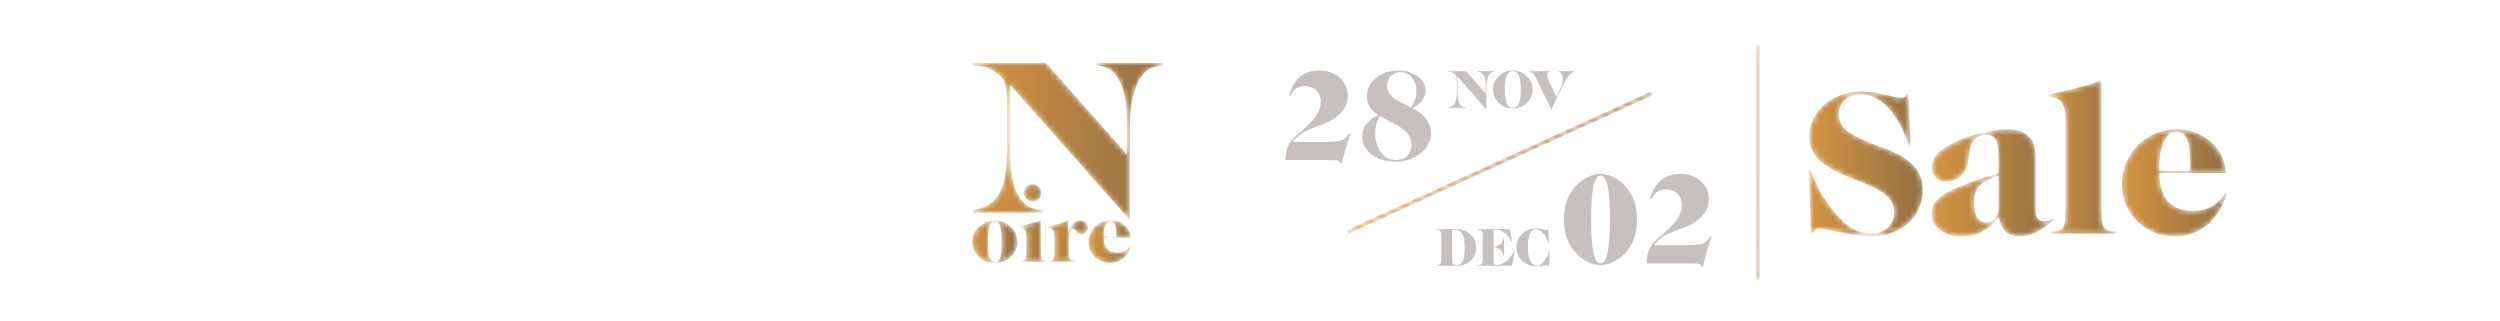 <svg height="60" viewBox="0 0 468 60" width="468" xmlns="http://www.w3.org/2000/svg" xmlns:xlink="http://www.w3.org/1999/xlink"><linearGradient id="a" x1="49.936%" x2="49.936%" y1="0%" y2="100%"><stop offset="0" stop-color="#d49442"/><stop offset="1" stop-color="#a37946"/></linearGradient><linearGradient id="b"><stop offset="0" stop-color="#d49442"/><stop offset="1" stop-color="#936f44"/></linearGradient><linearGradient id="c" x1="-.001%" x2="100.003%" xlink:href="#b" y1="50.002%" y2="50.002%"/><linearGradient id="d" x1=".004%" x2="100.003%" xlink:href="#b" y1="50.001%" y2="50.001%"/><linearGradient id="e" x1="-.009%" x2="99.997%" xlink:href="#b" y1="50.002%" y2="50.002%"/><linearGradient id="f" x1="-.001%" x2="99.997%" xlink:href="#b" y1="50.001%" y2="50.001%"/><linearGradient id="g" x1="99.745%" x2=".258%" y1="39.483%" y2="60.516%"><stop offset="0" stop-color="#a37946"/><stop offset="1" stop-color="#d49442"/></linearGradient><linearGradient id="h" x1="-.001%" x2="100%" xlink:href="#b" y1="49.999%" y2="49.999%"/><linearGradient id="i" x1="-.022%" x2="100.013%" xlink:href="#b" y1="50.011%" y2="50.011%"/><linearGradient id="j" x1="-.007%" x2="100%" xlink:href="#b" y1="50.001%" y2="50.001%"/><linearGradient id="k" x1="0%" x2="99.995%" xlink:href="#b" y1="50%" y2="50%"/><linearGradient id="l" x1="-.014%" x2="100%" xlink:href="#b" y1="50.007%" y2="50.007%"/><mask id="m" fill="#fff"><path d="m.722.397h.671v44.072h-.671z" fill="#fff" fill-rule="evenodd"/></mask><mask id="n" fill="#fff"><path d="m5.507 1.41c-1.497.741-2.674 1.763-3.529 3.067-.856 1.302-1.285 2.749-1.285 4.336 0 1.563.542 2.915 1.625 4.062 1.08 1.146 2.819 2.215 5.21 3.207l3.701 1.484c1.885.753 3.252 1.549 4.095 2.382.845.834 1.266 1.812 1.266 2.929 0 .784-.177 1.474-.529 2.072-.353.6-.85 1.066-1.493 1.405-.64.34-1.389.506-2.244.506-1.258 0-2.379-.265-3.362-.799-.979-.535-2.036-1.452-3.167-2.753-1.134-1.302-2.11-2.677-2.927-4.122-.819-1.445-1.442-2.912-1.871-4.397h-.377l.377 12.071h.379c.073-.337.207-.578.396-.722.189-.141.47-.214.85-.214.201 0 .448.024.737.077.287.053.658.132 1.113.235 1.61.364 3.118.646 4.528.841 1.409.193 2.606.291 3.589.291 1.736 0 3.32-.376 4.755-1.133 1.434-.753 2.561-1.792 3.377-3.106.819-1.314 1.228-2.779 1.228-4.394 0-1.693-.504-3.138-1.507-4.336-1.009-1.199-2.583-2.227-4.72-3.088l-3.512-1.366c-1.008-.393-1.925-.81-2.756-1.251-.831-.443-1.459-.847-1.887-1.211-.403-.34-.724-.763-.964-1.269-.237-.508-.359-1.063-.359-1.663 0-.726.171-1.38.511-1.953.34-.573.812-1.016 1.415-1.328.604-.312 1.297-.467 2.076-.467 1.234 0 2.42.376 3.566 1.133 1.149.757 2.186 1.848 3.116 3.282.93 1.433 1.713 3.138 2.341 5.117h.378l-.415-9.729h-.378c-.076.341-.176.569-.302.684-.126.118-.328.174-.605.174-.428 0-.996-.089-1.699-.271-1.486-.365-2.618-.605-3.399-.723-.779-.117-1.559-.177-2.338-.177-1.839 0-3.506.373-5.003 1.116" fill="#fff" fill-rule="evenodd"/></mask><mask id="o" fill="#fff"><path d="m9.382 1.146c-2.04.535-3.798 1.205-5.276 2.018-1.194.635-2.083 1.301-2.667 1.999-.586.697-.876 1.455-.876 2.266 0 .786.254 1.426.76 1.922.506.495 1.16.743 1.966.743 1.115 0 2.043-.355 2.783-1.068.74-.708 1.187-1.662 1.345-2.853.156-1.217.264-1.993.331-2.322.065-.331.187-.662.369-.991.233-.483.591-.855 1.073-1.121.476-.267 1.005-.4 1.576-.4.752 0 1.336.306 1.753.913.207.304.349.778.426 1.428.08.647.118 1.618.118 2.912v1.981c-2.803.786-5.087 1.557-6.853 2.319-1.453.584-2.588 1.137-3.405 1.657-.819.519-1.402 1.064-1.754 1.635-.347.572-.524 1.236-.524 1.999 0 .814.234 1.536.701 2.172.468.632 1.116 1.129 1.947 1.485.831.356 1.79.532 2.881.532 1.529 0 2.846-.284 3.951-.857 1.101-.57 2.121-1.489 3.056-2.758.258 1.242.707 2.157 1.342 2.739.638.585 1.5.876 2.591.876.959 0 1.94-.233 2.937-.705 1.002-.47 2.176-1.248 3.523-2.341l-.231-.264c-.364.202-.657.337-.876.397-.221.064-.447.097-.681.097-.337 0-.636-.071-.894-.211-.258-.14-.443-.334-.545-.588-.106-.23-.175-.501-.215-.82-.041-.316-.059-.843-.059-1.579v-8.755c0-1.09-.11-1.953-.332-2.59-.218-.635-.615-1.166-1.184-1.597-.444-.381-.95-.653-1.521-.818-.571-.165-1.243-.25-2.023-.25-1.636 0-3.473.269-5.508.799m-.332 15.725c-.39-.613-.583-1.488-.583-2.628 0-.991.136-1.796.411-2.417.269-.622.736-1.151 1.401-1.581.662-.433 1.588-.839 2.783-1.22v5.901c0 .891-.208 1.585-.624 2.093-.414.508-.985.762-1.713.762-.724 0-1.283-.306-1.674-.911" fill="#fff" fill-rule="evenodd"/></mask><mask id="p" fill="#fff"><path d="m5.81 1.428c-1.976.519-3.794.957-5.456 1.313l.076.417c.627.027 1.13.12 1.507.285.379.165.694.439.946.818.302.406.502.882.604 1.43.098.545.149 1.389.149 2.53v15.644c0 1.372-.063 2.347-.188 2.931-.127.585-.372.979-.735 1.183-.368.201-.976.328-1.833.378v.38h12.195v-.38c-.857-.05-1.466-.177-1.831-.378-.365-.204-.611-.606-.735-1.2-.126-.597-.189-1.567-.189-2.915v-23.792c-1.033.384-2.536.835-4.511 1.355" fill="#fff" fill-rule="evenodd"/></mask><mask id="q" fill="#fff"><path d="m5.33 1.718c-1.572.913-2.811 2.157-3.718 3.731-.907 1.573-1.358 3.299-1.358 5.176 0 1.802.435 3.452 1.302 4.95.866 1.496 2.063 2.671 3.586 3.52 1.524.851 3.214 1.275 5.078 1.275 1.459 0 2.805-.284 4.039-.857 1.232-.57 2.29-1.39 3.172-2.454.529-.66.974-1.321 1.338-1.979.366-.659.75-1.536 1.154-2.626l-.34-.154c-.781 1.167-1.644 2.013-2.586 2.53-.943.521-2.083.781-3.418.781-2.089 0-3.657-.582-4.7-1.751-1.045-1.167-1.581-2.946-1.604-5.328h12.497c-.129-1.015-.308-1.848-.548-2.494-.24-.647-.585-1.288-1.037-1.923-.857-1.194-1.959-2.12-3.307-2.779-1.346-.66-2.798-.991-4.358-.991-1.887 0-3.619.458-5.192 1.371m2.738 1.01c.554-1.257 1.346-1.886 2.378-1.886.63 0 1.125.196 1.491.592.365.391.649 1.021.848 1.882.103.535.171 1.149.209 1.847.037.697.054 1.669.054 2.913h-5.813c0-2.309.278-4.09.832-5.348" fill="#fff" fill-rule="evenodd"/></mask><mask id="r" fill="#fff"><path d="m.154 26.064.322.65 56.896-25.912-.319-.65z" fill="#fff" fill-rule="evenodd"/></mask><mask id="s" fill="#fff"><path d="m23.23.003v.42c.932.141 1.646.322 2.141.547.494.225.953.603 1.377 1.135.735.897 1.286 2.06 1.654 3.489.367 1.429.551 3.167.551 5.213v6.306l-15.133-17.109h-13.818v.42c.932.028 1.717.134 2.352.315.636.183 1.279.483 1.928.904.65.449 1.13.897 1.442 1.345.311.448.529 1.037.657 1.765.127.73.191 1.738.191 3.027v7.609c0 2.831-.206 5.08-.615 6.747-.41 1.667-1.088 2.928-2.035 3.783-.947.855-2.254 1.423-3.921 1.702v.42h13.436v-.42c-1.244-.112-2.204-.364-2.882-.756-.679-.392-1.3-1.037-1.865-1.934-.566-.925-.968-2.081-1.209-3.468-.24-1.387-.36-3.174-.36-5.36v-11.981l22.381 25.306v-16.815c0-2.297.155-4.21.466-5.738.311-1.527.791-2.838 1.441-3.93.536-.868 1.108-1.471 1.716-1.808.607-.336 1.49-.574 2.649-.715v-.42z" fill="#fff" fill-rule="evenodd"/></mask><mask id="t" fill="#fff"><path d="m4.221.039c-.776.001-1.488.178-2.135.53-.648.353-1.157.831-1.528 1.434-.372.603-.557 1.271-.555 2.004.001.733.188 1.401.562 2.003.373.602.884 1.078 1.534 1.428.649.35 1.361.525 2.137.523.775-.001 1.487-.175 2.135-.523.646-.348 1.158-.82 1.536-1.419.376-.598.564-1.253.563-1.967-.001-.633-.117-1.195-.348-1.686-.231-.492-.581-.933-1.051-1.324-.419-.341-.861-.593-1.326-.758-.462-.164-.966-.246-1.514-.246zm-.799 7.276c-.307-.421-.462-1.525-.465-3.313-.001-.743.028-1.391.088-1.943.06-.552.141-.939.243-1.16.203-.442.514-.664.933-.664.347-.001.623.144.828.435.307.442.461 1.561.465 3.358.001.723-.028 1.363-.088 1.92-.06.558-.142.942-.243 1.153-.204.443-.515.664-.933.665h-.002c-.346 0-.621-.15-.826-.451z" fill="#fff" fill-rule="evenodd"/></mask><mask id="u" fill="#fff"><path d="m2.485.003c-.295.001-.564.075-.808.222-.244.147-.44.342-.586.585-.148.243-.221.511-.22.804.001.294.074.564.223.812.148.248.347.444.596.591.249.146.522.219.816.219.285-.001.552-.075.801-.222.249-.147.447-.342.594-.585.147-.244.22-.506.219-.79-.001-.304-.072-.579-.215-.827-.143-.247-.339-.444-.589-.591-.248-.145-.524-.219-.828-.219zm-.283 7.334c-.793.234-1.525.427-2.196.58l.03.151c.254.02.457.063.61.128.153.066.281.169.382.311.122.162.204.351.245.568.041.218.063.559.063 1.024l.004 2.488c.001.546-.024.936-.074 1.168-.05.234-.15.39-.297.471-.147.081-.394.132-.74.153l0.0.151 4.929-.008v-.152c-.346-.02-.593-.07-.74-.15-.148-.081-.247-.24-.298-.477-.052-.238-.077-.625-.078-1.161l-.01-5.842c-.427.163-1.037.361-1.83.595z" fill="#fff" fill-rule="evenodd"/></mask><mask id="v" fill="#fff"><path d="m6.223.011c-.487.001-.913.185-1.276.552-.365.368-.698.953-1 1.757l-.004-2.305c-.862.313-1.52.537-1.976.674-.456.136-1.094.301-1.915.493l.03.151c.254.02.457.062.609.127.152.065.279.168.381.308.122.16.203.348.244.564.041.216.062.555.062 1.017l.005 2.47c.001.542-.026.929-.082 1.16-.055.231-.162.387-.319.467-.157.081-.428.131-.813.152l0.0.15 5.125-.008-0-.151c-.386-.02-.656-.069-.814-.15-.158-.08-.264-.235-.32-.466-.056-.231-.085-.617-.086-1.16l-.003-1.882c-.001-.462.006-.819.021-1.07.014-.251.039-.452.075-.602.035-.151.093-.296.174-.437.122-.211.278-.317.471-.317.081 0 .159.023.236.068.076.045.155.123.236.233.122.17.211.288.267.353.055.065.114.123.175.173.092.08.201.143.328.187.127.045.256.068.388.068.213-0.0.411-.056.593-.167.182-.11.324-.261.425-.452.101-.191.151-.407.151-.648-0-.241-.062-.462-.184-.662-.122-.2-.29-.358-.503-.473-.212-.115-.445-.172-.698-.172z" fill="#fff" fill-rule="evenodd"/></mask><mask id="w" fill="#fff"><path d="m4.209.002c-.765.001-1.468.183-2.104.546-.638.363-1.139.855-1.506 1.479-.366.624-.549 1.306-.548 2.049.001.713.178 1.366.531 1.957.354.592.839 1.055 1.458 1.391.618.335 1.304.503 2.06.502.592-.001 1.138-.115 1.638-.342.5-.226.928-.551 1.284-.973.214-.262.394-.523.543-.785.147-.261.302-.607.465-1.04l-.138-.06c-.315.463-.665.797-1.047 1.004-.382.206-.844.31-1.385.311-.848.001-1.484-.229-1.908-.69-.424-.461-.643-1.163-.654-2.107l5.068-.009c-.052-.402-.126-.73-.223-.986-.098-.256-.239-.509-.423-.76-.348-.472-.795-.837-1.342-1.097-.543-.259-1.13-.388-1.759-.388zm-.993.943c.223-.497.544-.747.963-.747.255-0.0.456.077.605.233.148.155.263.403.347.745.04.211.069.455.085.73.016.276.024.66.026 1.152l-2.359.004c-.001-.914.11-1.62.334-2.117z" fill="#fff" fill-rule="evenodd"/></mask><g fill="none" fill-rule="evenodd"><path d="m.722 44.469h.671v-44.072h-.671z" fill="url(#a)" mask="url(#m)" transform="translate(328 8)"/><path d="m5.507 1.41c-1.497.741-2.674 1.763-3.529 3.067-.856 1.302-1.285 2.749-1.285 4.336 0 1.563.542 2.915 1.625 4.062 1.08 1.146 2.819 2.215 5.21 3.207l3.701 1.484c1.885.753 3.252 1.549 4.095 2.382.845.834 1.266 1.812 1.266 2.929 0 .784-.177 1.474-.529 2.072-.353.6-.85 1.066-1.493 1.405-.64.34-1.389.506-2.244.506-1.258 0-2.379-.265-3.362-.799-.979-.535-2.036-1.452-3.167-2.753-1.134-1.302-2.11-2.677-2.927-4.122-.819-1.445-1.442-2.912-1.871-4.397h-.377l.377 12.071h.379c.073-.337.207-.578.396-.722.189-.141.47-.214.85-.214.201 0 .448.024.737.077.287.053.658.132 1.113.235 1.61.364 3.118.646 4.528.841 1.409.193 2.606.291 3.589.291 1.736 0 3.32-.376 4.755-1.133 1.434-.753 2.561-1.792 3.377-3.106.819-1.314 1.228-2.779 1.228-4.394 0-1.693-.504-3.138-1.507-4.336-1.009-1.199-2.583-2.227-4.72-3.088l-3.512-1.366c-1.008-.393-1.925-.81-2.756-1.251-.831-.443-1.459-.847-1.887-1.211-.403-.34-.724-.763-.964-1.269-.237-.508-.359-1.063-.359-1.663 0-.726.171-1.38.511-1.953.34-.573.812-1.016 1.415-1.328.604-.312 1.297-.467 2.076-.467 1.234 0 2.42.376 3.566 1.133 1.149.757 2.186 1.848 3.116 3.282.93 1.433 1.713 3.138 2.341 5.117h.378l-.415-9.729h-.378c-.076.341-.176.569-.302.684-.126.118-.328.174-.605.174-.428 0-.996-.089-1.699-.271-1.486-.365-2.618-.605-3.399-.723-.779-.117-1.559-.177-2.338-.177-1.839 0-3.506.373-5.003 1.116" fill="url(#c)" mask="url(#n)" transform="translate(338 16.847)"/><path d="m9.382 1.146c-2.04.535-3.798 1.205-5.276 2.018-1.194.635-2.083 1.301-2.667 1.999-.586.697-.876 1.455-.876 2.266 0 .786.254 1.426.76 1.922.506.495 1.16.743 1.966.743 1.115 0 2.043-.355 2.783-1.068.74-.708 1.187-1.662 1.345-2.853.156-1.217.264-1.993.331-2.322.065-.331.187-.662.369-.991.233-.483.591-.855 1.073-1.121.476-.267 1.005-.4 1.576-.4.752 0 1.336.306 1.753.913.207.304.349.778.426 1.428.08.647.118 1.618.118 2.912v1.981c-2.803.786-5.087 1.557-6.853 2.319-1.453.584-2.588 1.137-3.405 1.657-.819.519-1.402 1.064-1.754 1.635-.347.572-.524 1.236-.524 1.999 0 .814.234 1.536.701 2.172.468.632 1.116 1.129 1.947 1.485.831.356 1.79.532 2.881.532 1.529 0 2.846-.284 3.951-.857 1.101-.57 2.121-1.489 3.056-2.758.258 1.242.707 2.157 1.342 2.739.638.585 1.5.876 2.591.876.959 0 1.94-.233 2.937-.705 1.002-.47 2.176-1.248 3.523-2.341l-.231-.264c-.364.202-.657.337-.876.397-.221.064-.447.097-.681.097-.337 0-.636-.071-.894-.211-.258-.14-.443-.334-.545-.588-.106-.23-.175-.501-.215-.82-.041-.316-.059-.843-.059-1.579v-8.755c0-1.09-.11-1.953-.332-2.59-.218-.635-.615-1.166-1.184-1.597-.444-.381-.95-.653-1.521-.818-.571-.165-1.243-.25-2.023-.25-1.636 0-3.473.269-5.508.799m-.332 15.725c-.39-.613-.583-1.488-.583-2.628 0-.991.136-1.796.411-2.417.269-.622.736-1.151 1.401-1.581.662-.433 1.588-.839 2.783-1.22v5.901c0 .891-.208 1.585-.624 2.093-.414.508-.985.762-1.713.762-.724 0-1.283-.306-1.674-.911" fill="url(#d)" mask="url(#o)" transform="translate(361.074 23.863)"/><path d="m5.81 1.428c-1.976.519-3.794.957-5.456 1.313l.076.417c.627.027 1.13.12 1.507.285.379.165.694.439.946.818.302.406.502.882.604 1.43.098.545.149 1.389.149 2.53v15.644c0 1.372-.063 2.347-.188 2.931-.127.585-.372.979-.735 1.183-.368.201-.976.328-1.833.378v.38h12.195v-.38c-.857-.05-1.466-.177-1.831-.378-.365-.204-.611-.606-.735-1.2-.126-.597-.189-1.567-.189-2.915v-23.792c-1.033.384-2.536.835-4.511 1.355" fill="url(#e)" mask="url(#p)" transform="translate(383.049 15)"/><path d="m5.33 1.718c-1.572.913-2.811 2.157-3.718 3.731-.907 1.573-1.358 3.299-1.358 5.176 0 1.802.435 3.452 1.302 4.95.866 1.496 2.063 2.671 3.586 3.52 1.524.851 3.214 1.275 5.078 1.275 1.459 0 2.805-.284 4.039-.857 1.232-.57 2.29-1.39 3.172-2.454.529-.66.974-1.321 1.338-1.979.366-.659.75-1.536 1.154-2.626l-.34-.154c-.781 1.167-1.644 2.013-2.586 2.53-.943.521-2.083.781-3.418.781-2.089 0-3.657-.582-4.7-1.751-1.045-1.167-1.581-2.946-1.604-5.328h12.497c-.129-1.015-.308-1.848-.548-2.494-.24-.647-.585-1.288-1.037-1.923-.857-1.194-1.959-2.12-3.307-2.779-1.346-.66-2.798-.991-4.358-.991-1.887 0-3.619.458-5.192 1.371m2.738 1.01c.554-1.257 1.346-1.886 2.378-1.886.63 0 1.125.196 1.491.592.365.391.649 1.021.848 1.882.103.535.171 1.149.209 1.847.037.697.054 1.669.054 2.913h-5.813c0-2.309.278-4.09.832-5.348" fill="url(#f)" mask="url(#q)" transform="translate(396.967 23.863)"/><g fill="#c6c0be" transform="translate(240 13)"><path d="m10.689 17.131c-.14-.084-.397-.131-.774-.148h-.857c-.26-.016-.531-.025-.808-.025h-7.622c.064-.97.18-1.715.343-2.241.162-.527.458-1.033.883-1.515.424-.486 1.128-1.139 2.107-1.959 1.159-1.003 1.997-1.911 2.512-2.725.516-.813.774-1.638.774-2.476 0-.575-.123-1.082-.367-1.517-.247-.435-.587-.776-1.019-1.022-.434-.247-.935-.371-1.507-.371-.67 0-1.231.14-1.679.42-.45.279-.829.731-1.14 1.355h-.245c.458-1.594 1.152-2.776 2.084-3.549.932-.773 2.134-1.158 3.604-1.158 1.012 0 1.927.205 2.745.616.816.411 1.453.974 1.913 1.688.456.714.687 1.524.687 2.427 0 1.645-.786 3.008-2.353 4.093-.427.311-.819.553-1.178.728-.36.172-1.039.445-2.033.823-.95.347-1.697.659-2.244.938-.548.279-1.009.571-1.385.874-.376.305-.767.693-1.177 1.17h6.005c1.063 0 1.875-.04 2.44-.124.565-.081 1.002-.238 1.311-.466.311-.23.596-.575.857-1.034h.245c-.456 1.411-.759 2.38-.907 2.906-.146.526-.385 1.439-.712 2.736h-.244c-.034-.214-.119-.362-.257-.444"/><path d="m18.09 16.676c-.957-.405-1.706-.962-2.256-1.677-.547-.716-.819-1.515-.819-2.403 0-.855.239-1.612.722-2.268.48-.656 1.236-1.273 2.266-1.847-.734-.462-1.271-.962-1.606-1.503-.333-.544-.501-1.176-.501-1.899 0-.937.253-1.774.759-2.513.507-.74 1.214-1.319 2.121-1.738.907-.42 1.939-.628 3.102-.628.896 0 1.73.164 2.498.493.768.327 1.378.771 1.828 1.33.449.559.673 1.167.673 1.824 0 .426-.094.855-.281 1.281-.189.429-.438.798-.749 1.11-.163.163-.355.323-.577.481-.218.154-.501.339-.844.553.474.264.85.486 1.126.666.278.181.548.393.808.641.49.459.866.977 1.128 1.551.263.577.394 1.174.394 1.799 0 .971-.3 1.862-.896 2.675-.596.813-1.397 1.463-2.402 1.947-1.006.484-2.097.726-3.272.726-1.193 0-2.266-.199-3.223-.602m4.779-.073c.432-.241.768-.58 1.006-1.024.236-.444.355-.962.355-1.553 0-.542-.114-1.033-.343-1.467-.229-.435-.593-.853-1.091-1.257-.498-.402-1.181-.826-2.048-1.269-.603-.312-1.085-.566-1.446-.765-.36-.197-.701-.394-1.028-.593-.278.527-.487 1.058-.624 1.591-.141.533-.21 1.106-.21 1.712 0 .626.094 1.254.282 1.886.187.634.444 1.179.77 1.639.312.459.716.819 1.214 1.073.499.254 1.042.381 1.632.381.587 0 1.097-.118 1.531-.356m2.048-10.969c.162-.468.245-.991.245-1.564 0-.689-.128-1.306-.38-1.848-.254-.542-.605-.961-1.054-1.257-.45-.296-.969-.445-1.557-.445-.489 0-.923.108-1.299.321-.376.215-.67.51-.883.888-.213.378-.32.814-.32 1.306 0 .46.113.889.333 1.282.221.394.534.749.944 1.061.276.212.577.405.895.577.318.173.855.448 1.605.826.229.115.449.239.661.371.377-.542.645-1.047.81-1.517"/><path d="m57.75 36.258c-.639-.248-1.247-.595-1.826-1.047-.58-.453-1.082-.967-1.508-1.541-1.092-1.494-1.642-3.361-1.642-5.596 0-1.116.14-2.147.418-3.092.278-.946.687-1.769 1.225-2.477.654-.904 1.455-1.623 2.403-2.156s1.878-.801 2.795-.801c.912 0 1.846.27 2.792.813.948.544 1.749 1.257 2.403 2.144.554.74.967 1.579 1.238 2.515s.403 1.995.403 3.178c0 1.053-.137 2.041-.416 2.969-.276.931-.687 1.762-1.225 2.503-.425.592-.927 1.109-1.508 1.554-.58.442-1.187.786-1.825 1.034-.638.245-1.259.369-1.862.369-.606 0-1.226-.124-1.864-.369m3.198-1.948c.287-1.33.428-3.368.428-6.111 0-2.891-.141-5.003-.428-6.334-.285-1.33-.731-1.996-1.335-1.996-.606 0-1.051.669-1.338 2.008-.285 1.34-.429 3.414-.429 6.225 0 2.808.144 4.879.429 6.209.287 1.333.731 1.996 1.338 1.996.603 0 1.049-.663 1.335-1.996"/><path d="m78.278 36.479c-.14-.082-.397-.131-.774-.148h-.856c-.262-.016-.532-.024-.81-.024h-7.622c.065-.97.18-1.715.343-2.241.162-.526.458-1.033.883-1.517.424-.486 1.128-1.137 2.107-1.959 1.161-1.003 1.997-1.911 2.512-2.725.516-.811.774-1.638.774-2.476 0-.575-.123-1.08-.367-1.515-.247-.435-.586-.776-1.018-1.024-.434-.245-.936-.369-1.508-.369-.67 0-1.231.14-1.679.418-.45.279-.829.731-1.14 1.357h-.244c.456-1.594 1.15-2.776 2.082-3.55.932-.771 2.134-1.157 3.604-1.157 1.012 0 1.927.205 2.745.616.816.409 1.455.973 1.913 1.687.456.716.687 1.524.687 2.428 0 1.645-.785 3.008-2.353 4.091-.427.311-.817.554-1.177.728-.361.173-1.04.447-2.034.825-.948.347-1.697.659-2.244.937-.547.281-1.009.572-1.385.874-.375.305-.767.696-1.177 1.171h6.007c1.061 0 1.874-.04 2.44-.124.563-.082 1-.238 1.309-.468.311-.229.596-.574.859-1.034h.244c-.456 1.412-.759 2.38-.907 2.906-.146.526-.383 1.44-.71 2.737h-.245c-.034-.215-.119-.362-.257-.445"/><path d="m32.856 1.339v2.926c0 .533.03.97.088 1.31.058.339.153.62.291.847.137.22.285.375.449.474.163.094.395.155.693.184v.103h-3.235v-.103c.4-.069.716-.208.942-.417.23-.209.394-.517.493-.925.098-.405.147-.956.147-1.648v-1.857c0-.314-.016-.562-.046-.74-.033-.178-.083-.321-.161-.432-.073-.109-.187-.218-.346-.327-.155-.105-.311-.176-.462-.223-.155-.043-.343-.069-.568-.075v-.103h3.329l3.645 4.179v-1.541c0-.501-.043-.923-.132-1.275-.088-.35-.22-.634-.397-.852l-.334-.276c-.117-.057-.29-.1-.516-.133v-.103h3.024v.103c-.279.033-.493.091-.638.175-.147.079-.287.227-.415.441-.158.266-.272.586-.346.959-.076.372-.114.841-.114 1.402v4.108z"/><path d="m41.915 7.095c-.407-.148-.785-.365-1.132-.653-.865-.696-1.297-1.593-1.297-2.69 0-.541.11-1.038.331-1.493.22-.456.542-.853.966-1.186.721-.583 1.525-.873 2.409-.873.907 0 1.713.29 2.421.873.435.356.761.759.976 1.206.214.448.321.958.321 1.526 0 .631-.168 1.215-.501 1.756-.334.541-.786.968-1.358 1.282-.571.317-1.19.472-1.859.472-.441 0-.868-.072-1.277-.22m1.982-.129c.204-.145.354-.342.45-.595.114-.302.201-.669.26-1.104.056-.435.086-.926.086-1.473 0-1.171-.116-2.053-.346-2.649-.104-.253-.256-.451-.462-.596-.204-.145-.435-.215-.694-.215-.257 0-.49.07-.694.215-.204.145-.354.344-.449.596-.232.587-.349 1.457-.349 2.607s.117 2.023.349 2.619c.095.253.245.45.449.595.204.145.438.217.706.217.257 0 .489-.072.694-.217"/><path d="m47.778 2.078c-.198-.403-.369-.714-.511-.929-.141-.215-.291-.375-.444-.481-.153-.108-.336-.182-.547-.232v-.103h3.911v.103c-.21.034-.363.099-.459.196-.095.096-.141.232-.141.409l.04.293c.028.1.088.26.183.478.098.22.221.493.377.822l1.174 2.578.482-1.08c.218-.484.373-.852.47-1.097.095-.247.161-.459.193-.637.034-.178.052-.384.052-.617 0-.411-.073-.731-.215-.965l-.193-.241c-.067-.051-.171-.097-.306-.139v-.103h2.84v.103c-.382.13-.75.418-1.104.862-.354.445-.739 1.103-1.153 1.972l-2.012 4.251z"/><path d="m28.872 36.642c.224-.013.389-.04.495-.082l.27-.205.123-.242c.028-.085.045-.208.052-.369.006-.16.009-.412.009-.755v-3.337c0-.342-.003-.595-.009-.756-.007-.16-.024-.284-.052-.369l-.123-.242-.27-.205c-.106-.04-.27-.069-.495-.081v-.105h3.555c.633 0 1.193.087 1.679.257.486.17.908.432 1.262.781.314.308.553.668.719 1.082.166.414.25.861.25 1.34 0 .637-.152 1.213-.458 1.732-.306.517-.728.92-1.262 1.216-.535.294-1.132.441-1.792.441h-3.953zm4.657-.353c.23-.224.4-.575.507-1.059.104-.483.156-1.122.156-1.923 0-.666-.04-1.207-.12-1.624-.083-.418-.213-.77-.391-1.056-.134-.214-.327-.366-.575-.463-.25-.096-.581-.143-.996-.143h-.276v5.237c0 .348.009.601.025.753.016.155.051.27.098.345l.244.194c.116.049.248.072.4.072.388 0 .698-.111.929-.332z"/><path d="m36.643 36.642c.226-.013.391-.04.496-.082l.27-.205.122-.242c.028-.085.045-.208.052-.369.007-.16.01-.412.01-.755v-3.337c0-.342-.003-.595-.01-.756-.007-.16-.024-.284-.052-.369l-.122-.242-.27-.205c-.106-.04-.27-.069-.496-.081v-.105h6.016l.419 2.362h-.101c-.315-.732-.731-1.29-1.253-1.669-.52-.381-1.131-.569-1.832-.569h-.287v3.163c.348-.021.654-.099.92-.233.266-.133.479-.309.638-.527.159-.22.254-.469.281-.749h.104v3.162h-.104c-.116-.486-.337-.865-.664-1.136-.327-.269-.718-.405-1.174-.405v2.424c0 .241.018.423.051.55l.184.273c.089.054.213.079.367.079.328 0 .66-.075.997-.23.337-.154.666-.374.985-.662.287-.26.528-.541.725-.844.198-.299.369-.65.511-1.056h.101l-.459 2.917h-6.424z"/><path d="m45.755 36.412c-.587-.318-1.046-.75-1.385-1.298-.337-.548-.504-1.155-.504-1.817 0-.651.162-1.245.489-1.783.325-.538.771-.964 1.333-1.279.562-.314 1.178-.472 1.855-.472.189 0 .407.018.646.052.244.033.486.078.731.133l.327.072.224.019.158-.04.1-.154h.1l.165 2.731h-.103c-.123-.377-.263-.716-.419-1.021-.156-.305-.346-.589-.572-.847-.23-.275-.461-.478-.69-.614-.227-.131-.464-.196-.709-.196-.49 0-.86.291-1.113.877-.253.584-.377 1.443-.377 2.581 0 .632.046 1.164.144 1.602.094.438.244.816.447 1.13.137.199.306.359.511.48.204.12.418.179.645.179.263 0 .517-.094.764-.279.244-.184.493-.474.745-.871.172-.26.311-.52.421-.78.108-.261.207-.562.297-.906h.1l-.091 2.938h-.103c-.021-.143-.095-.217-.224-.217-.055 0-.163.015-.322.042-.158.027-.389.073-.69.134-.123.019-.279.039-.474.057-.195.016-.358.024-.495.024-.701 0-1.345-.157-1.93-.477"/></g><path d="m.154 26.064.322.65 56.896-25.912-.319-.65z" fill="url(#g)" mask="url(#r)" transform="translate(252 17)"/><path d="m23.23.003v.42c.932.141 1.646.322 2.141.547.494.225.953.603 1.377 1.135.735.897 1.286 2.06 1.654 3.489.367 1.429.551 3.167.551 5.213v6.306l-15.133-17.109h-13.818v.42c.932.028 1.717.134 2.352.315.636.183 1.279.483 1.928.904.65.449 1.13.897 1.442 1.345.311.448.529 1.037.657 1.765.127.73.191 1.738.191 3.027v7.609c0 2.831-.206 5.08-.615 6.747-.41 1.667-1.088 2.928-2.035 3.783-.947.855-2.254 1.423-3.921 1.702v.42h13.436v-.42c-1.244-.112-2.204-.364-2.882-.756-.679-.392-1.3-1.037-1.865-1.934-.566-.925-.968-2.081-1.209-3.468-.24-1.387-.36-3.174-.36-5.36v-11.981l22.381 25.306v-16.815c0-2.297.155-4.21.466-5.738.311-1.527.791-2.838 1.441-3.93.536-.868 1.108-1.471 1.716-1.808.607-.336 1.49-.574 2.649-.715v-.42z" fill="url(#h)" mask="url(#s)" transform="translate(181.993 11.779)"/><path d="m4.221.039c-.776.001-1.488.178-2.135.53-.648.353-1.157.831-1.528 1.434-.372.603-.557 1.271-.555 2.004.001.733.188 1.401.562 2.003.373.602.884 1.078 1.534 1.428.649.35 1.361.525 2.137.523.775-.001 1.487-.175 2.135-.523.646-.348 1.158-.82 1.536-1.419.376-.598.564-1.253.563-1.967-.001-.633-.117-1.195-.348-1.686-.231-.492-.581-.933-1.051-1.324-.419-.341-.861-.593-1.326-.758-.462-.164-.966-.246-1.514-.246zm-.799 7.276c-.307-.421-.462-1.525-.465-3.313-.001-.743.028-1.391.088-1.943.06-.552.141-.939.243-1.16.203-.442.514-.664.933-.664.347-.001.623.144.828.435.307.442.461 1.561.465 3.358.001.723-.028 1.363-.088 1.92-.06.558-.142.942-.243 1.153-.204.443-.515.664-.933.665h-.002c-.346 0-.621-.15-.826-.451z" fill="url(#i)" mask="url(#t)" transform="translate(181.993 41.258)"/><path d="m2.485.003c-.295.001-.564.075-.808.222-.244.147-.44.342-.586.585-.148.243-.221.511-.22.804.001.294.074.564.223.812.148.248.347.444.596.591.249.146.522.219.816.219.285-.001.552-.075.801-.222.249-.147.447-.342.594-.585.147-.244.22-.506.219-.79-.001-.304-.072-.579-.215-.827-.143-.247-.339-.444-.589-.591-.248-.145-.524-.219-.828-.219zm-.283 7.334c-.793.234-1.525.427-2.196.58l.03.151c.254.02.457.063.61.128.153.066.281.169.382.311.122.162.204.351.245.568.041.218.063.559.063 1.024l.004 2.488c.001.546-.024.936-.074 1.168-.05.234-.15.39-.297.471-.147.081-.394.132-.74.153l0.0.151 4.929-.008v-.152c-.346-.02-.593-.07-.74-.15-.148-.081-.247-.24-.298-.477-.052-.238-.077-.625-.078-1.161l-.01-5.842c-.427.163-1.037.361-1.83.595z" fill="url(#j)" mask="url(#u)" transform="translate(190.803 34.481)"/><path d="m6.223.011c-.487.001-.913.185-1.276.552-.365.368-.698.953-1 1.757l-.004-2.305c-.862.313-1.52.537-1.976.674-.456.136-1.094.301-1.915.493l.03.151c.254.02.457.062.609.127.152.065.279.168.381.308.122.16.203.348.244.564.041.216.062.555.062 1.017l.005 2.47c.001.542-.026.929-.082 1.16-.055.231-.162.387-.319.467-.157.081-.428.131-.813.152l0.0.15 5.125-.008-0-.151c-.386-.02-.656-.069-.814-.15-.158-.08-.264-.235-.32-.466-.056-.231-.085-.617-.086-1.16l-.003-1.882c-.001-.462.006-.819.021-1.07.014-.251.039-.452.075-.602.035-.151.093-.296.174-.437.122-.211.278-.317.471-.317.081 0 .159.023.236.068.076.045.155.123.236.233.122.17.211.288.267.353.055.065.114.123.175.173.092.08.201.143.328.187.127.045.256.068.388.068.213-0.0.411-.056.593-.167.182-.11.324-.261.425-.452.101-.191.151-.407.151-.648-0-.241-.062-.462-.184-.662-.122-.2-.29-.358-.503-.473-.212-.115-.445-.172-.698-.172z" fill="url(#k)" mask="url(#v)" transform="translate(196.02 41.258)"/><path d="m4.209.002c-.765.001-1.468.183-2.104.546-.638.363-1.139.855-1.506 1.479-.366.624-.549 1.306-.548 2.049.001.713.178 1.366.531 1.957.354.592.839 1.055 1.458 1.391.618.335 1.304.503 2.06.502.592-.001 1.138-.115 1.638-.342.5-.226.928-.551 1.284-.973.214-.262.394-.523.543-.785.147-.261.302-.607.465-1.04l-.138-.06c-.315.463-.665.797-1.047 1.004-.382.206-.844.31-1.385.311-.848.001-1.484-.229-1.908-.69-.424-.461-.643-1.163-.654-2.107l5.068-.009c-.052-.402-.126-.73-.223-.986-.098-.256-.239-.509-.423-.76-.348-.472-.795-.837-1.342-1.097-.543-.259-1.13-.388-1.759-.388zm-.993.943c.223-.497.544-.747.963-.747.255-0.0.456.077.605.233.148.155.263.403.347.745.04.211.069.455.085.73.016.276.024.66.026 1.152l-2.359.004c-.001-.914.11-1.62.334-2.117z" fill="url(#l)" mask="url(#w)" transform="translate(203.717 41.258)"/></g></svg>